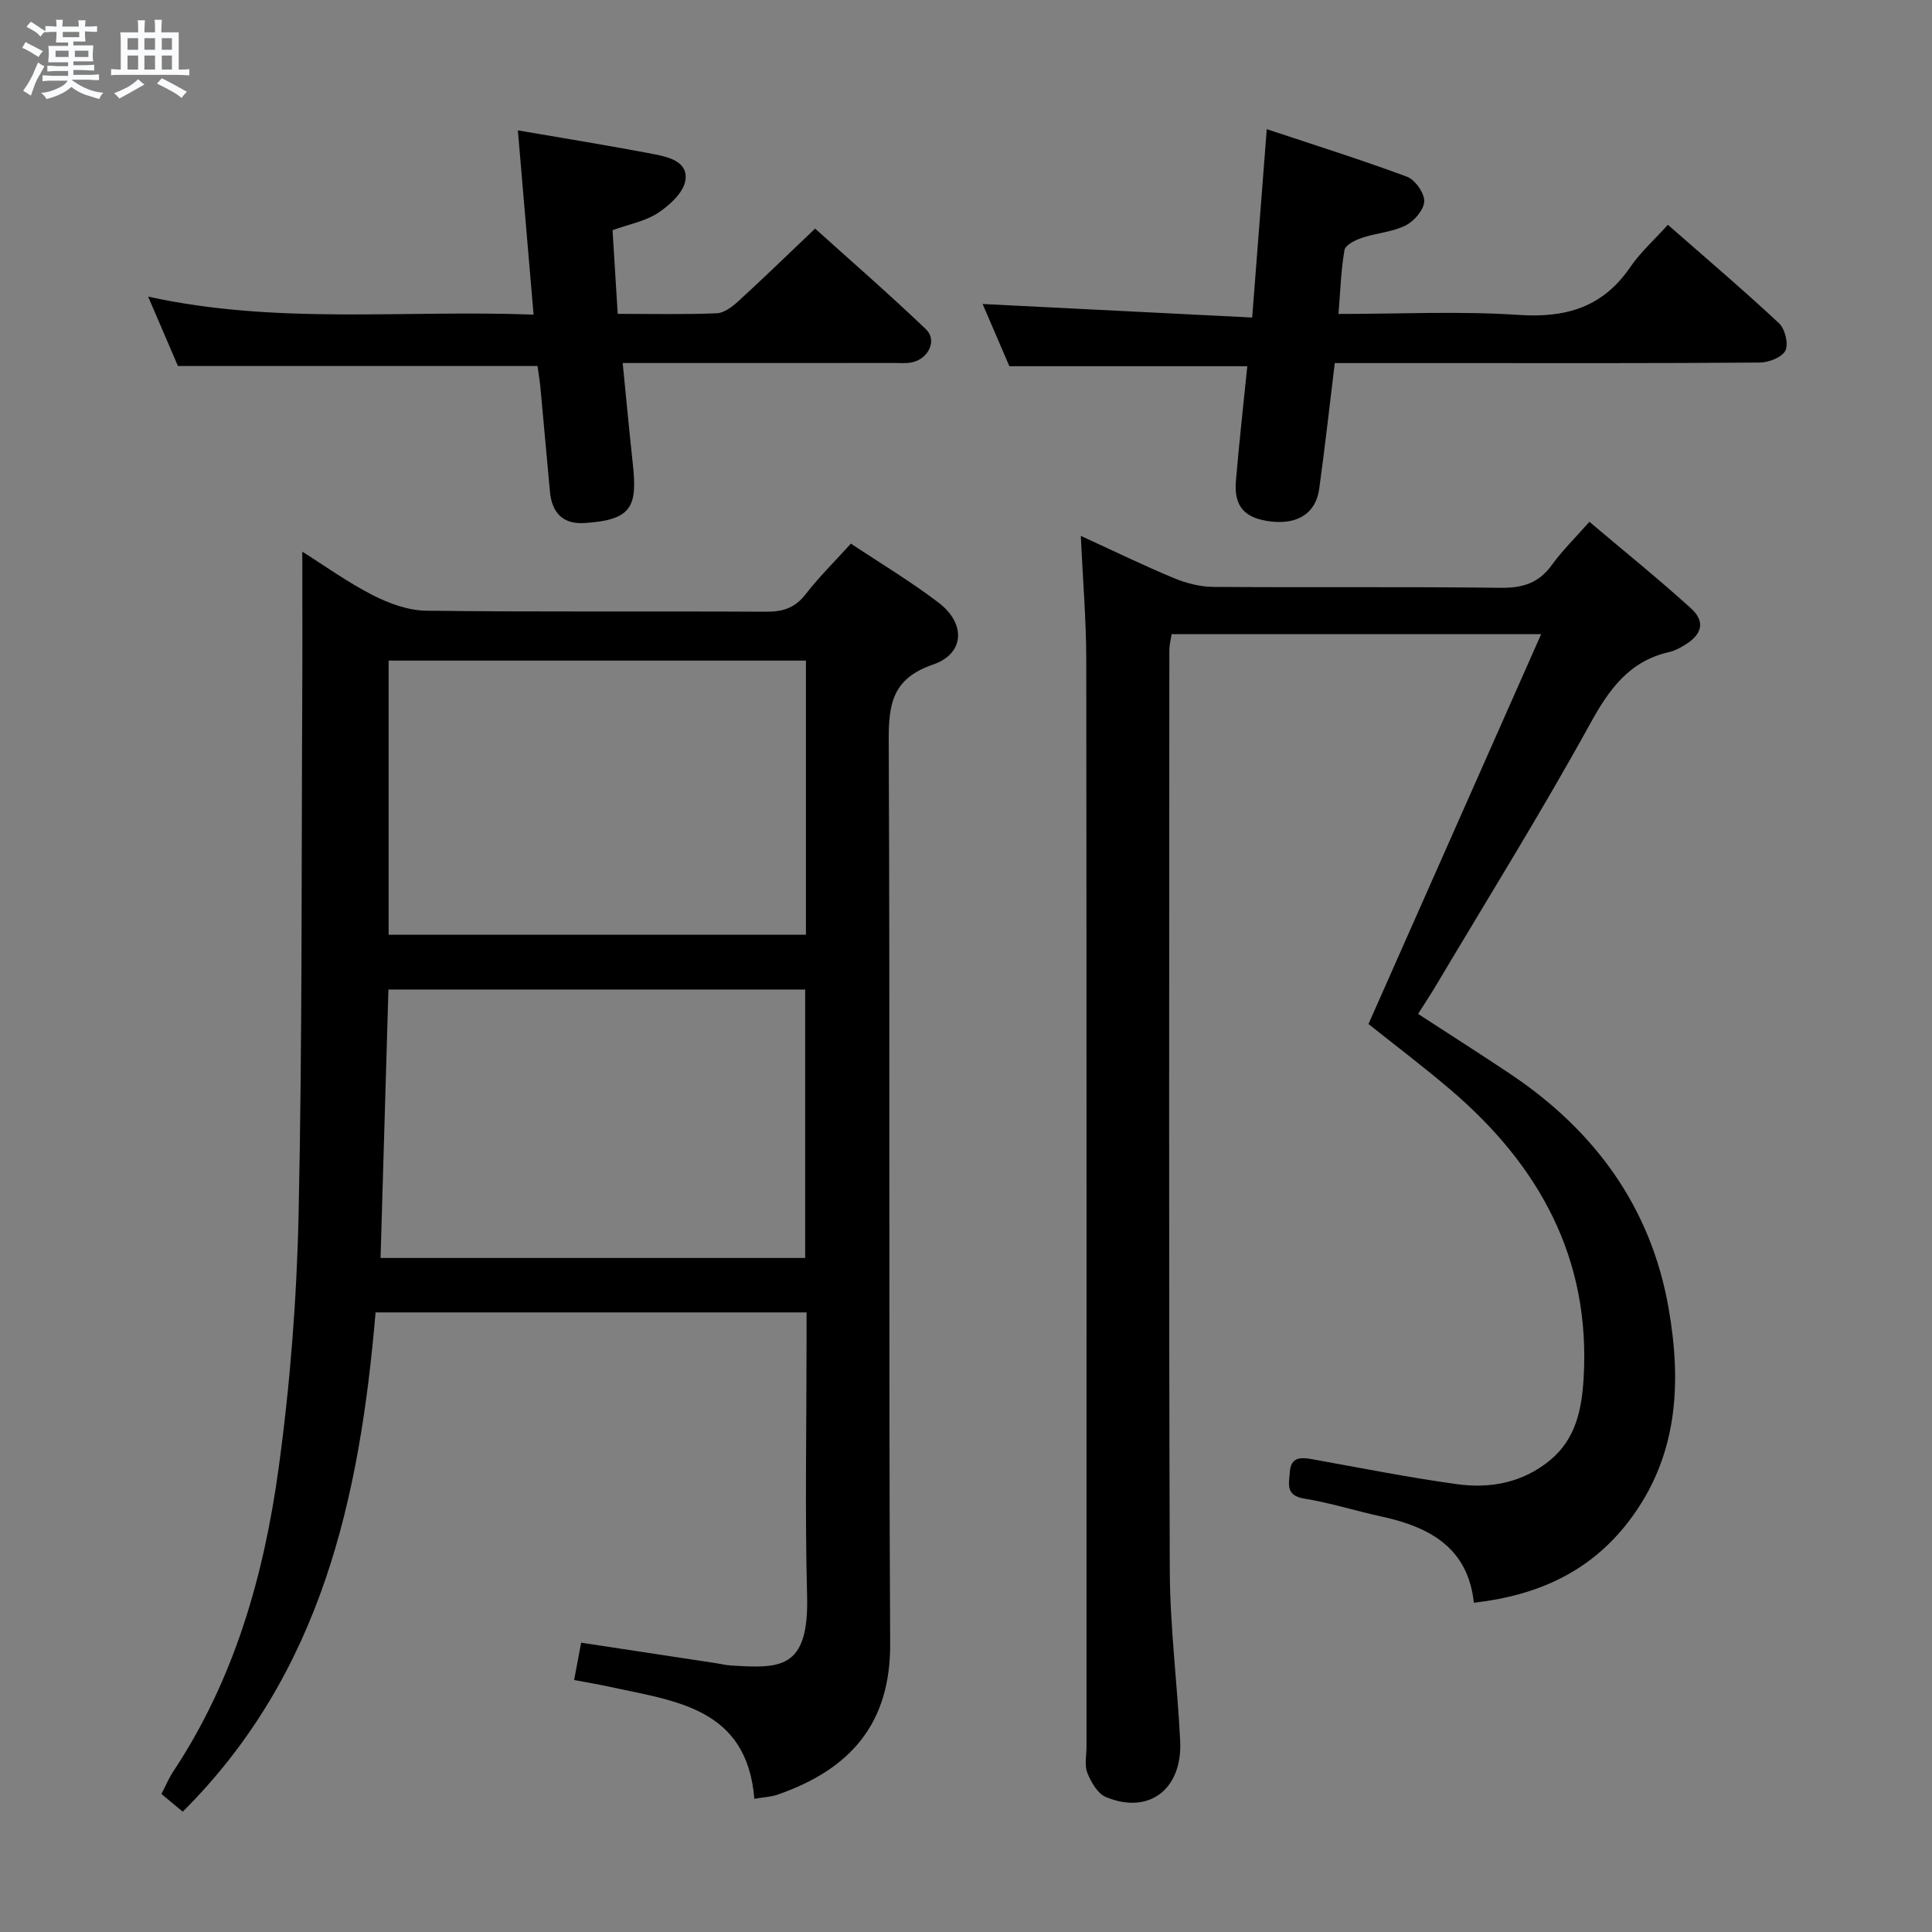 <svg enable-background="new 0 0 400 400" viewBox="0 0 400 400" xmlns="http://www.w3.org/2000/svg"><rect x="0" y="0" width="400" height="400" fill="#808080" stroke="none"/><path d="m6.8 9.5c.6.3 1.3.7 2.1 1.1-.4.4-.7.8-.9 1.2-.7-.4-1.3-.8-1.8-1.1s-1.1-.6-1.6-.8c.2-.4.5-.8.7-1.2.4.2.8.5 1.5.8zm.9 6.9c-.3.6-.5 1.1-.7 1.7s-.4 1.1-.6 1.7c-.6-.4-1.1-.7-1.6-1 .7-1 1.2-1.8 1.5-2.4.3-.5.6-1.1.8-1.7.3-.6.5-1.2.8-1.8.3.3.8.6 1.3.8-.7 1.3-1.2 2.2-1.5 2.7zm.1-11c.4.3 1 .7 1.7 1.1-.5.2-.8.6-1.1 1.1-.5-.6-1-1-1.4-1.2s-.9-.6-1.5-.8c.2-.4.5-.7.9-1.1.5.3.9.6 1.4.9zm10.5 13.1c1 .4 2 .6 3.1.7-.4.4-.7.8-.8 1.3-.9-.2-1.9-.6-3-.9-1-.4-2-.9-2.8-1.6-.5.4-1.1.9-1.9 1.3s-1.9.9-3.3 1.2c-.1-.3-.5-.8-1.1-1.3 1 0 2.1-.3 3.2-.8 1.2-.5 1.9-1 2.3-1.7h-3.2c-.4 0-1 0-2 .1v-1.2c1 0 1.7.1 2 .1h3.3v-1h-2.3c-.2 0-.9 0-2 .1v-1.2c1.2 0 1.9.1 2 .1h2.3v-.8h-4.1c0-.7.1-1.2.1-1.6 0-.5 0-1.1-.1-1.8h4.1v-.7h-2.5c0-.6.1-1.1.1-1.6v-.6h-.5c-.4 0-1 0-1.8.1v-1.3c1.2 0 1.9.1 2.1.1h.2c0-.3 0-.8-.1-1.4h1.4c0 .6-.1 1-.1 1.4h3.4c0-.4 0-.8-.1-1.3h1.5c0 .4-.1.9-.1 1.3.7 0 1.5 0 2.5-.1v1.2c-1 0-1.8-.1-2.5-.1v.6c0 .3 0 .8.1 1.5h-2.5v.8h4.1c0 .7-.1 1.3-.1 1.8s0 1 .1 1.5h-4.1v.8h1.4c.8 0 1.8 0 2.9-.1v1.2c-1 0-1.9-.1-2.8-.1h-1.5v1h3.2c.3 0 1 0 2.1-.1v1.2c-1.1 0-1.8-.1-2.1-.1h-3.4l-.1.1c1.4 1 2.4 1.5 3.4 1.9zm-4.1-6.7v-1.3h-2.7v1.3zm2.2-4.1v-1.1h-3.4v1.1zm1.9 4.1v-1.3h-2.8v1.3z" fill="#fafbfc"/><path d="m37 6.7v2.3 5.4c1 0 1.8 0 2.2-.1v1.3c-.6 0-1.5-.1-2.5-.1h-11.9c-.7 0-1.3 0-1.8.1v-1.3c.5 0 1.1.1 2 .1v-5.2c0-1 0-1.8-.1-2.5h3.7c0-1.3 0-2.1-.1-2.5h1.5c0 .4-.1 1.3-.1 2.5h2.2c0-1.2 0-2.1-.1-2.6h1.5c0 .4-.1 1.3-.1 2.6zm-12.3 13.7c-.3-.4-.7-.8-1.1-1.1 1.1-.4 2.1-.9 2.9-1.3.8-.5 1.5-1 2.1-1.6.4.4.9.8 1.3 1.1-2.5 1.4-4.2 2.4-5.2 2.9zm3.9-10.1v-2.4h-2.2v2.4zm0 4.1v-2.9h-2.2v2.9zm3.5-4.1v-2.4h-2.2v2.4zm0 4.1v-2.9h-2.2v2.9zm.4 2.9 1-1.1c.6.3 1.4.7 2.5 1.3s2 1.1 2.7 1.5c-.4.4-.8.8-1.1 1.3-.8-.8-2.5-1.7-5.1-3zm3.1-7v-2.4h-2.1v2.4zm0 4.1v-2.9h-2.1v2.9z" fill="#fafbfc"/><g fill="#000001"><path d="m118.87 347.83c.56-2.96.98-5.22 1.45-7.73 9.43 1.43 18.73 2.84 28.03 4.26.98.15 1.96.4 2.95.46 10.09.61 16.2.96 15.8-14.37-.46-17.65-.11-35.32-.11-52.98 0-1.81 0-3.62 0-5.75-29.79 0-59.2 0-89.23 0-3.26 38.17-11.1 74.68-39.93 103.37-1.43-1.19-2.77-2.31-4.41-3.67.86-1.64 1.54-3.3 2.52-4.76 12.58-19 18.69-40.41 21.73-62.57 2.39-17.41 3.77-35.06 4.15-52.64.77-35.95.58-71.92.76-107.88.05-9.63.01-19.26.01-29.35 4.63 2.91 9.4 6.35 14.58 9 3.38 1.72 7.34 3.17 11.06 3.22 23.49.29 46.98.08 70.47.21 3.46.02 5.94-.83 8.12-3.65 2.73-3.53 5.95-6.69 9.35-10.45 6.14 4.09 12.39 7.83 18.15 12.22 5.7 4.34 5.41 10.57-1.15 12.82-8.35 2.87-9.21 8.06-9.17 15.74.29 62.31-.04 124.63.3 186.94.09 16.64-8.28 26.05-23.27 31.28-1.38.48-2.9.53-4.85.87-1.55-18.98-16.54-20.23-30.2-23.24-2.23-.48-4.49-.85-7.11-1.35zm47.99-211.06c-29.1 0-57.67 0-86.4 0v56.75h86.4c0-19.06 0-37.71 0-56.75zm-88.07 123.68h87.91c0-18.77 0-37.16 0-55.58-28.95 0-57.61 0-86.28 0-.55 18.71-1.08 36.94-1.63 55.58z"/><path d="m293.6 209.92c6.75 4.39 12.93 8.32 19.01 12.38 17.54 11.72 29.21 27.62 32.86 48.58 2.72 15.58 1.95 30.8-8.3 44.15-8.01 10.44-18.86 15.3-32.02 16.8-1.23-11.42-9.18-15.69-19.13-17.85-5.35-1.16-10.6-2.84-15.99-3.71-3.96-.64-3.15-3.14-2.98-5.53.21-3.13 2.28-3.05 4.67-2.62 9.96 1.79 19.9 3.78 29.92 5.16 6.9.95 13.57-.28 19.24-4.92 5.4-4.43 6.6-10.58 6.99-16.99 1.49-24.79-9.17-44.06-27.51-59.71-5.68-4.85-11.65-9.35-17.03-13.65 11.85-26.76 23.64-53.39 35.75-80.71-26.33 0-51.26 0-76.51 0-.16 1.08-.46 2.18-.47 3.27-.02 63.5-.13 127 .09 190.5.04 11.79 1.57 23.56 2.15 35.35.5 10.05-6.48 15.35-15.39 11.63-1.71-.71-3.06-3.08-3.82-4.98-.64-1.59-.18-3.62-.18-5.45 0-75 .03-150-.05-225-.01-8.25-.71-16.51-1.13-25.67 6.95 3.18 13.03 6.15 19.27 8.74 2.53 1.05 5.4 1.8 8.12 1.82 19.83.15 39.67-.06 59.5.19 4.58.06 7.93-.97 10.64-4.74 2.12-2.94 4.75-5.5 7.77-8.93 7.18 6.08 14.27 11.8 21.02 17.91 3.03 2.75 2.33 5.43-1.29 7.61-.99.6-2.06 1.19-3.17 1.44-8.35 1.88-12.48 7.72-16.45 14.93-10.27 18.63-21.53 36.71-32.4 55-.95 1.54-1.94 3.03-3.18 5z"/><path d="m345.32 46.54c8.14 7.14 15.73 13.59 23 20.38 1.24 1.16 2.01 4.25 1.34 5.64s-3.42 2.49-5.27 2.5c-21.15.17-42.3.11-63.45.11-8.12 0-16.25 0-24.59 0-1.1 9.03-2.05 17.58-3.23 26.09-.69 4.94-4.38 7.31-9.82 6.73-5.53-.59-7.87-3.07-7.42-8.38.66-7.92 1.56-15.82 2.36-23.79-16.58 0-32.63 0-49.26 0-1.75-4.08-3.77-8.76-5.54-12.88 18.48.93 36.95 1.85 55.81 2.8 1.03-13.38 1.99-25.75 3.02-39 9.78 3.26 19.5 6.31 29.04 9.85 1.68.63 3.62 3.39 3.56 5.1-.06 1.76-2.09 4.11-3.86 4.99-2.75 1.37-6.06 1.56-9.03 2.56-1.39.46-3.44 1.48-3.62 2.53-.73 4.18-.85 8.46-1.24 13.23 12.75 0 25.07-.62 37.3.2 9.79.66 17.41-1.58 23.08-9.86 2.13-3.12 5.03-5.71 7.82-8.8z"/><path d="m111.29 75.78c-24.79 0-49.21 0-74.45 0-1.74-4.06-3.8-8.84-6.17-14.37 26.71 5.88 53.02 2.7 79.8 3.73-1.1-12.86-2.15-25.17-3.25-38.15 9.5 1.64 18.91 3.15 28.27 4.95 3.06.59 7.11 1.61 6.39 5.53-.47 2.51-3.27 5.04-5.65 6.62-2.55 1.69-5.84 2.28-9.41 3.57.35 5.58.7 11.28 1.07 17.32 7.23 0 13.88.16 20.51-.12 1.54-.06 3.23-1.37 4.48-2.51 5.16-4.72 10.17-9.59 15.88-15.02 7.35 6.62 15.32 13.55 22.95 20.84 2.33 2.22.62 5.99-2.73 6.81-1.27.31-2.65.17-3.98.17-16.66.01-33.32.01-49.98.01-1.79 0-3.58 0-6.1 0 .73 7.3 1.35 14.02 2.08 20.72.98 8.91-.04 11.79-10 12.41-4.48.28-6.75-2.15-7.14-6.51-.66-7.28-1.32-14.56-2-21.84-.15-1.44-.4-2.88-.57-4.16z"/></g></svg>